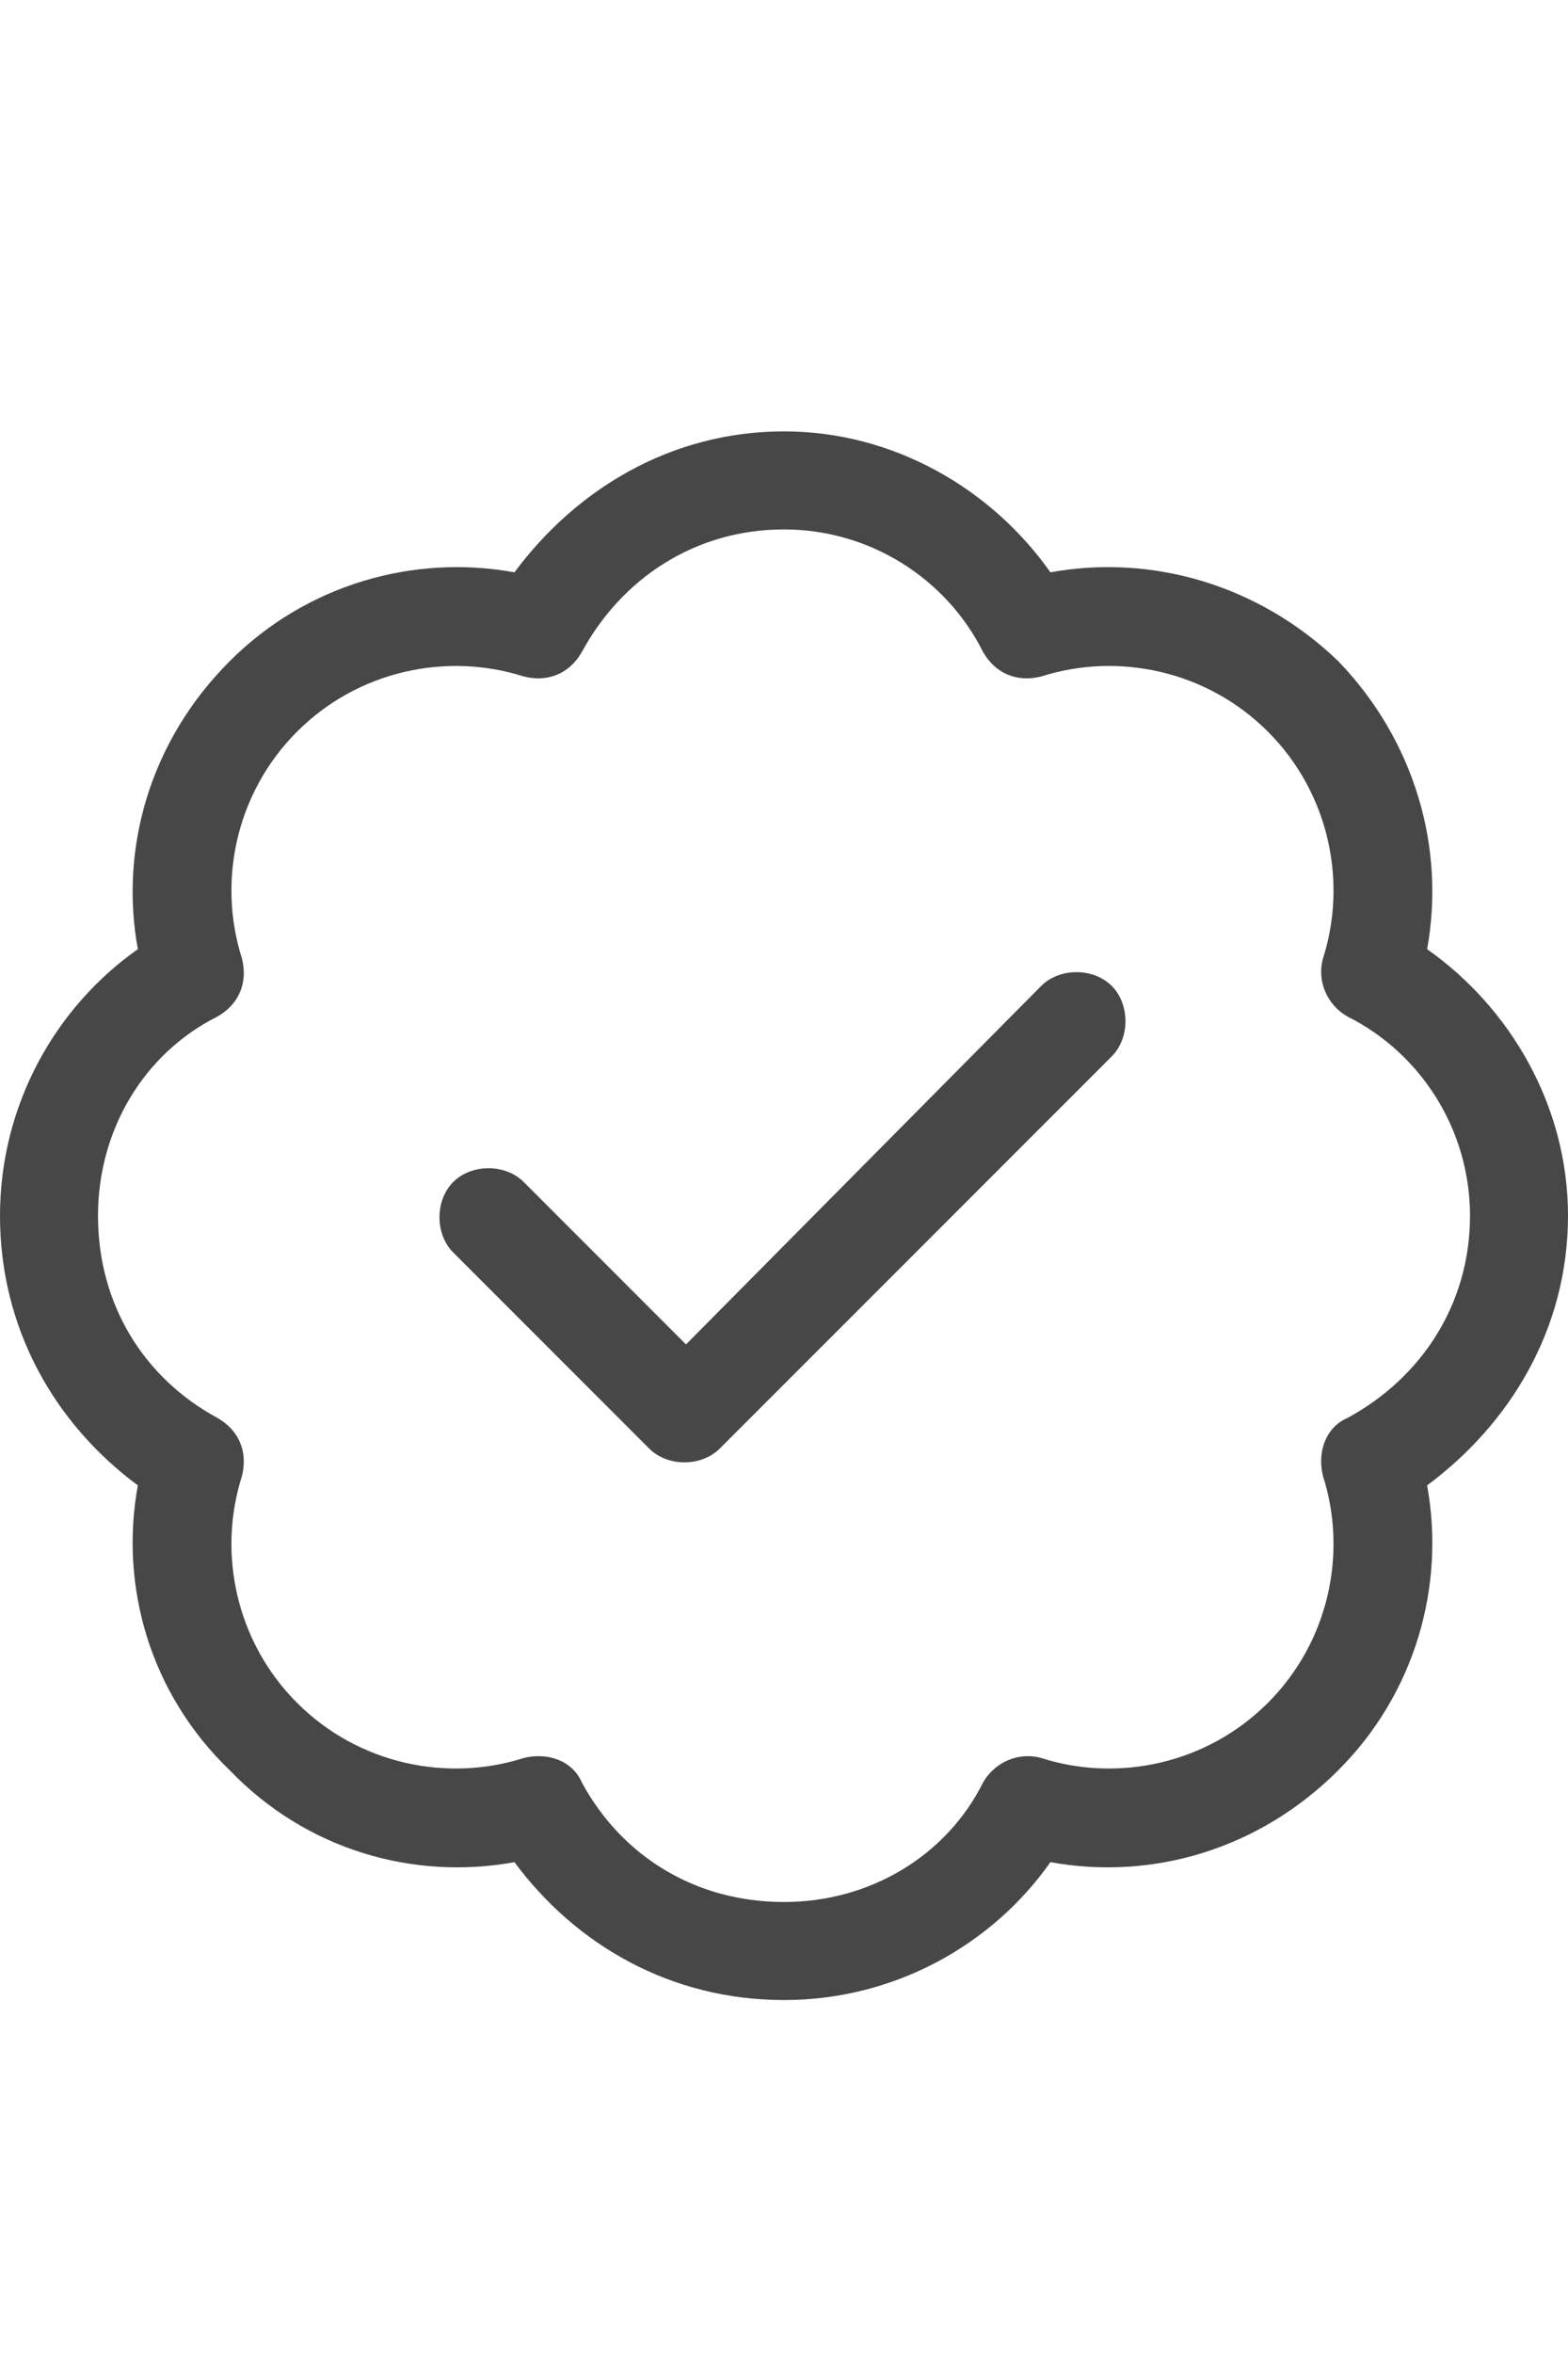 <svg width="20" height="30" viewBox="0 0 20 30" fill="none" xmlns="http://www.w3.org/2000/svg">
<g id="label-paired / lg / badge-check-lg / regular" clip-path="url(#clip0_2556_16932)">
<path id="icon" d="M7.422 8.312C7.266 8.586 6.992 8.703 6.68 8.625C5.703 8.312 4.57 8.547 3.789 9.328C3.008 10.109 2.773 11.242 3.086 12.219C3.164 12.531 3.047 12.805 2.773 12.961C1.836 13.43 1.25 14.406 1.25 15.5C1.25 16.633 1.836 17.57 2.773 18.078C3.047 18.234 3.164 18.508 3.086 18.82C2.773 19.797 3.008 20.93 3.789 21.711C4.57 22.492 5.703 22.727 6.68 22.414C6.992 22.336 7.305 22.453 7.422 22.727C7.93 23.664 8.867 24.25 10 24.25C11.094 24.25 12.07 23.664 12.539 22.727C12.695 22.453 13.008 22.336 13.281 22.414C14.258 22.727 15.391 22.492 16.172 21.711C16.953 20.93 17.188 19.797 16.875 18.82C16.797 18.508 16.914 18.195 17.188 18.078C18.125 17.57 18.75 16.633 18.75 15.5C18.75 14.406 18.125 13.43 17.188 12.961C16.914 12.805 16.797 12.492 16.875 12.219C17.188 11.242 16.953 10.109 16.172 9.328C15.391 8.547 14.258 8.312 13.281 8.625C12.969 8.703 12.695 8.586 12.539 8.312C12.07 7.375 11.094 6.75 10 6.75C8.867 6.75 7.93 7.375 7.422 8.312ZM10 5.5C11.406 5.5 12.656 6.242 13.398 7.297C14.688 7.062 16.055 7.453 17.07 8.43C18.047 9.445 18.438 10.812 18.203 12.102C19.258 12.844 20 14.094 20 15.5C20 16.945 19.258 18.156 18.203 18.938C18.438 20.227 18.047 21.594 17.07 22.57C16.055 23.586 14.688 23.977 13.398 23.742C12.656 24.797 11.406 25.5 10 25.5C8.555 25.5 7.344 24.797 6.562 23.742C5.273 23.977 3.906 23.586 2.93 22.57C1.914 21.594 1.523 20.227 1.758 18.938C0.703 18.156 0 16.945 0 15.5C0 14.094 0.703 12.844 1.758 12.102C1.523 10.812 1.914 9.445 2.93 8.43C3.906 7.453 5.273 7.062 6.562 7.297C7.344 6.242 8.555 5.5 10 5.5ZM14.18 13.469L9.18 18.469C8.945 18.703 8.516 18.703 8.281 18.469L5.781 15.969C5.547 15.734 5.547 15.305 5.781 15.07C6.016 14.836 6.445 14.836 6.68 15.07L8.75 17.141L13.281 12.57C13.516 12.336 13.945 12.336 14.18 12.57C14.414 12.805 14.414 13.234 14.18 13.469Z" fill="black" fill-opacity="0.72"/>
</g>
<defs>
<clipPath id="clip0_2556_16932">
<rect width="20" height="30" fill="white"/>
</clipPath>
</defs>
</svg>
